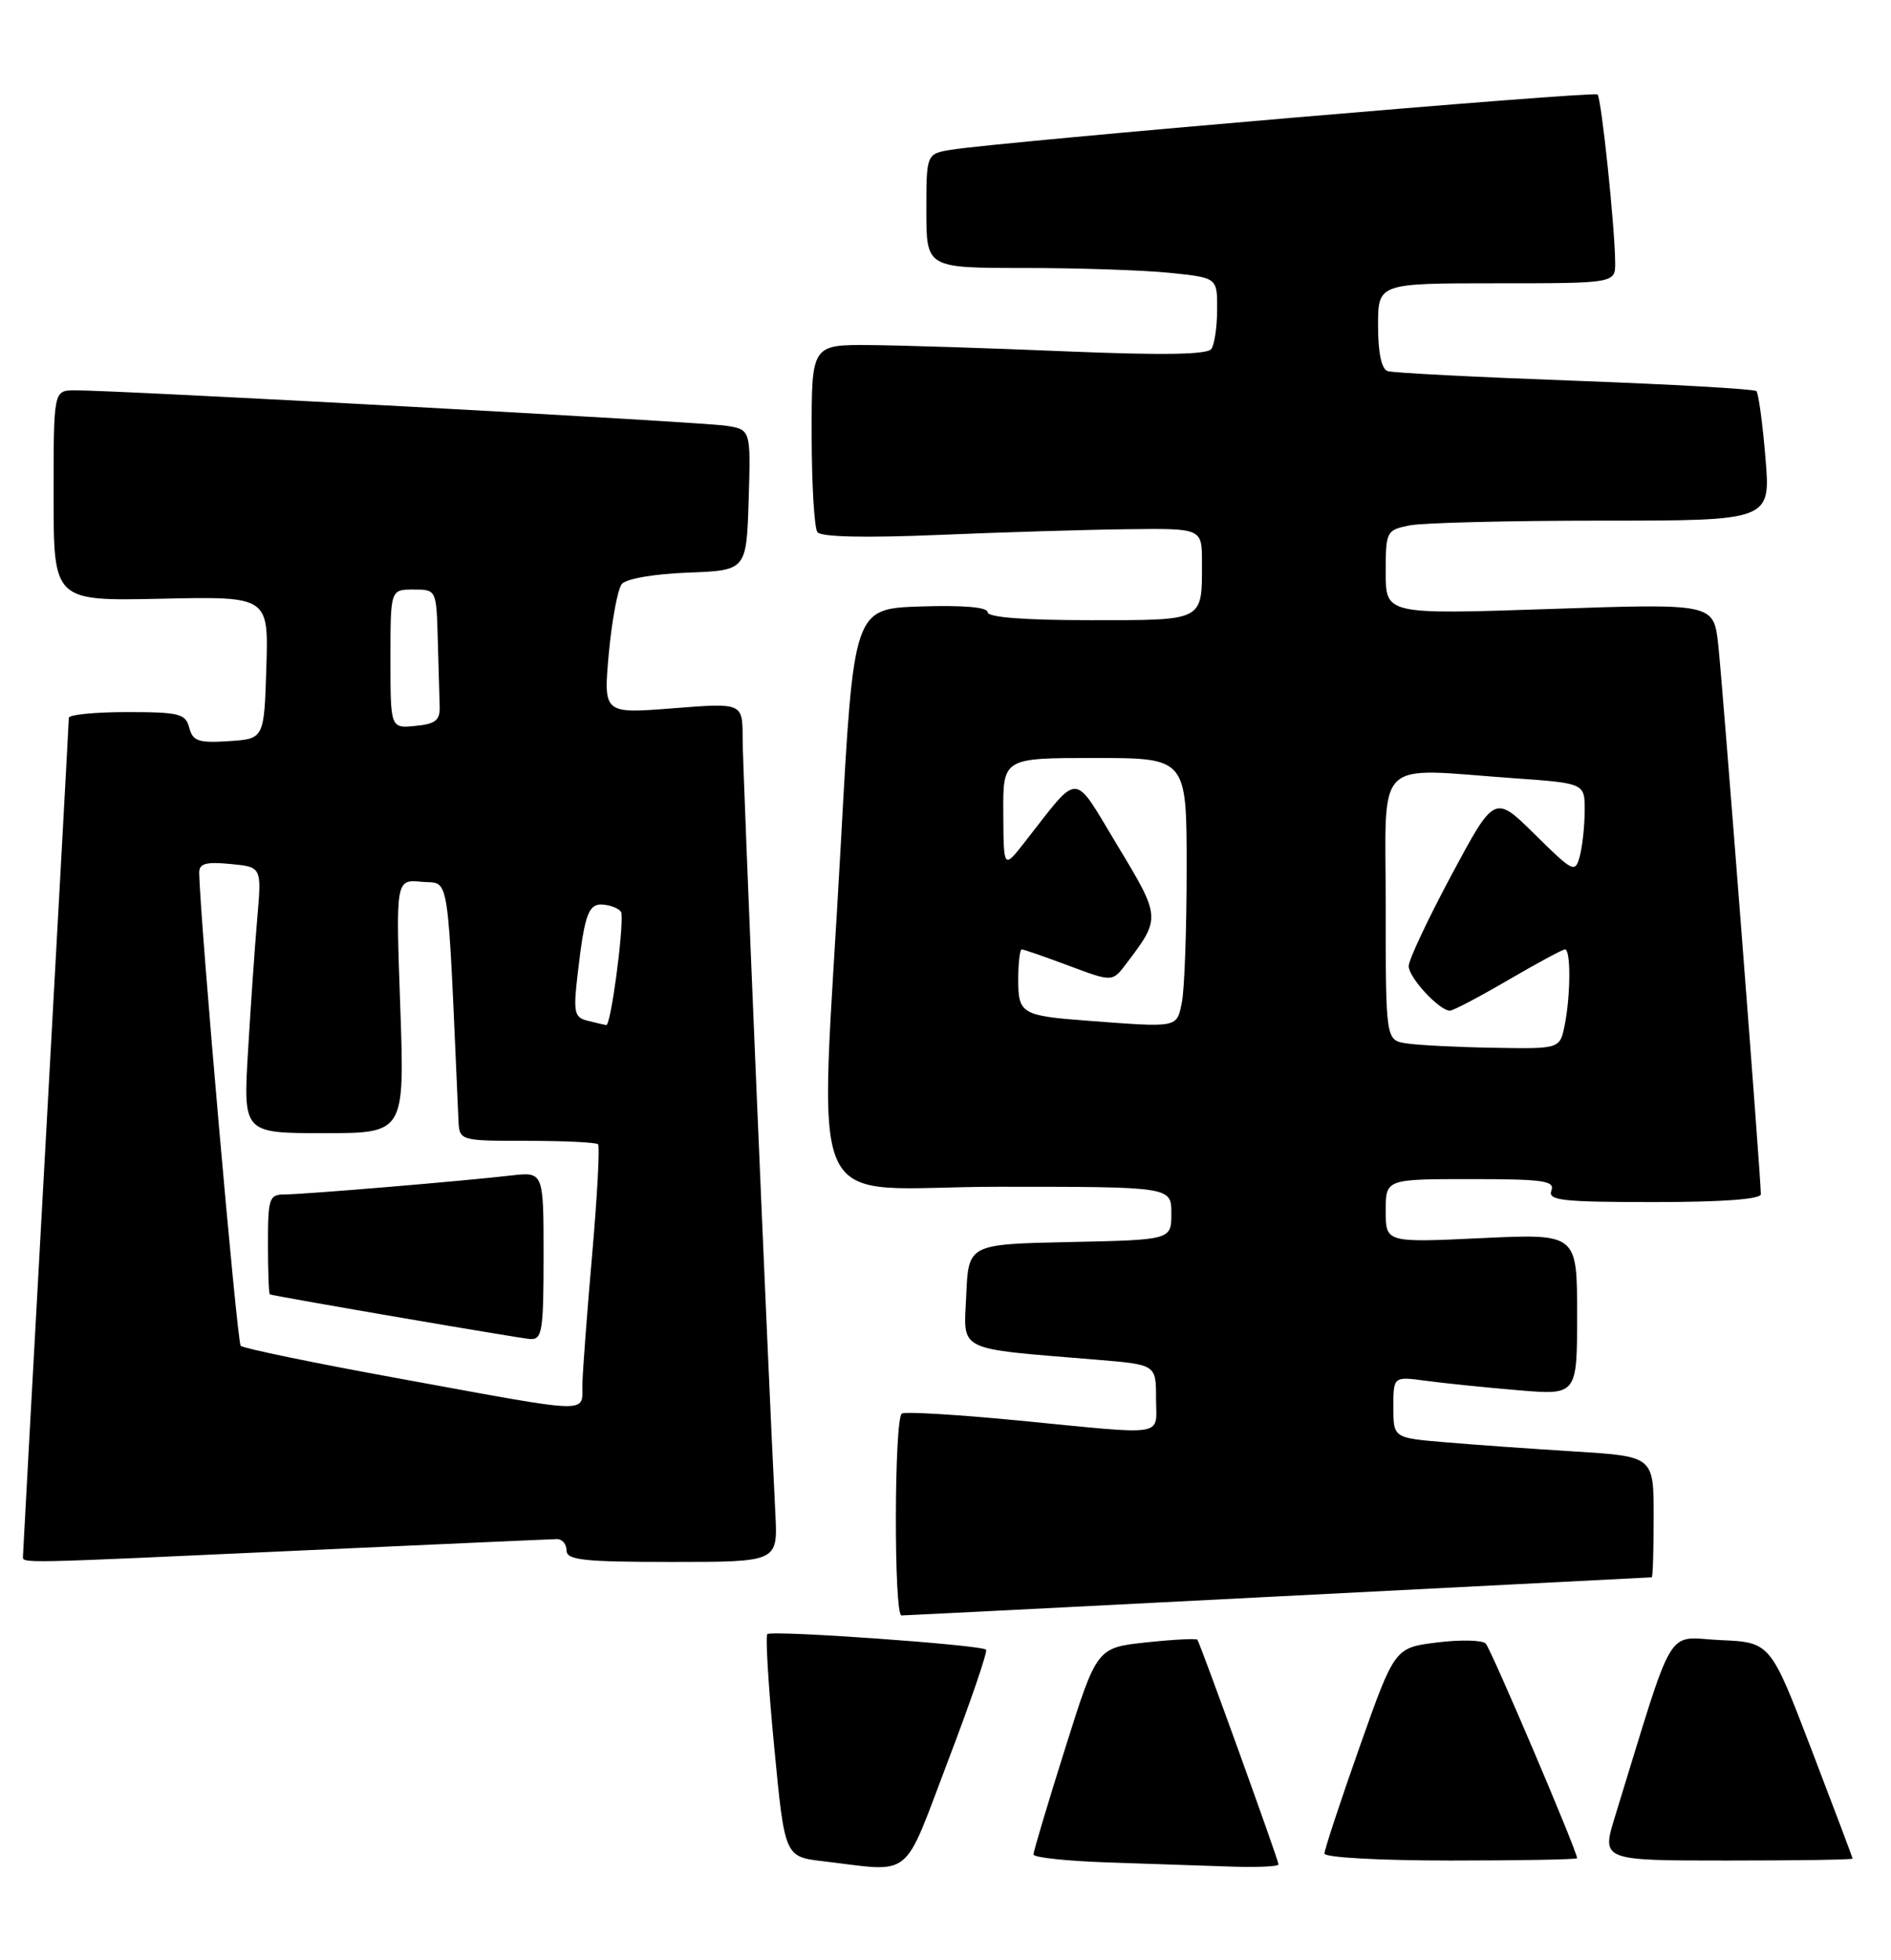 <?xml version="1.0" encoding="UTF-8" standalone="no"?>
<!DOCTYPE svg PUBLIC "-//W3C//DTD SVG 1.1//EN" "http://www.w3.org/Graphics/SVG/1.1/DTD/svg11.dtd" >
<svg xmlns="http://www.w3.org/2000/svg" xmlns:xlink="http://www.w3.org/1999/xlink" version="1.1" viewBox="0 0 247 256">
 <g >
 <path fill="currentColor"
d=" M 123.85 229.93 C 126.80 222.20 129.02 215.69 128.80 215.46 C 128.17 214.83 100.78 212.89 100.23 213.43 C 99.97 213.70 100.37 220.35 101.13 228.21 C 102.50 242.50 102.50 242.50 107.50 243.09 C 119.40 244.50 117.82 245.77 123.85 229.93 Z  M 167.00 243.51 C 167.00 242.97 156.79 214.69 156.40 214.16 C 156.27 213.98 153.26 214.13 149.72 214.51 C 143.27 215.20 143.27 215.20 139.13 228.35 C 136.85 235.58 134.99 241.82 134.99 242.21 C 135.00 242.61 139.39 243.07 144.75 243.25 C 150.11 243.43 157.31 243.68 160.75 243.79 C 164.19 243.91 167.00 243.78 167.00 243.51 Z  M 206.00 242.70 C 206.00 241.77 194.75 215.36 194.06 214.66 C 193.60 214.20 190.74 214.14 187.70 214.52 C 182.17 215.21 182.17 215.21 177.58 228.19 C 175.06 235.33 173.00 241.58 173.00 242.09 C 173.00 242.60 180.19 243.00 189.50 243.00 C 198.57 243.00 206.00 242.86 206.00 242.70 Z  M 241.98 242.75 C 241.98 242.61 239.56 236.20 236.61 228.50 C 231.25 214.50 231.25 214.50 224.70 214.21 C 217.43 213.88 218.92 211.39 210.95 237.25 C 209.18 243.00 209.18 243.00 225.59 243.00 C 234.62 243.00 241.99 242.89 241.98 242.75 Z  M 167.00 208.50 C 193.68 207.13 215.61 206.01 215.75 206.01 C 215.89 206.00 216.00 202.45 216.00 198.11 C 216.00 190.22 216.00 190.22 205.75 189.58 C 200.11 189.23 192.46 188.69 188.75 188.37 C 182.00 187.80 182.00 187.80 182.00 183.78 C 182.00 179.77 182.00 179.77 186.25 180.34 C 188.59 180.66 193.99 181.21 198.25 181.57 C 206.00 182.23 206.00 182.23 206.00 171.68 C 206.00 161.12 206.00 161.12 193.50 161.71 C 181.00 162.30 181.00 162.30 181.00 158.15 C 181.00 154.00 181.00 154.00 192.11 154.00 C 201.57 154.00 203.13 154.22 202.64 155.50 C 202.14 156.79 204.03 157.00 216.03 157.00 C 224.99 157.00 230.00 156.63 230.00 155.97 C 230.00 153.76 224.99 89.21 224.43 84.16 C 223.83 78.81 223.83 78.81 202.42 79.54 C 181.00 80.26 181.00 80.26 181.00 74.76 C 181.00 69.39 181.08 69.23 184.13 68.62 C 185.84 68.28 197.16 68.00 209.27 68.00 C 231.29 68.00 231.29 68.00 230.60 59.79 C 230.23 55.28 229.69 51.36 229.42 51.08 C 229.14 50.81 218.47 50.20 205.71 49.73 C 192.94 49.26 181.94 48.70 181.25 48.47 C 180.45 48.21 180.00 46.07 180.00 42.53 C 180.00 37.00 180.00 37.00 195.50 37.00 C 211.00 37.00 211.00 37.00 210.97 34.25 C 210.93 29.60 209.17 12.83 208.67 12.34 C 208.21 11.88 130.63 18.52 124.25 19.56 C 121.00 20.09 121.00 20.09 121.00 27.55 C 121.00 35.00 121.00 35.00 133.85 35.00 C 140.92 35.00 149.47 35.29 152.85 35.64 C 159.00 36.28 159.00 36.28 158.98 40.39 C 158.98 42.65 158.64 44.98 158.23 45.57 C 157.73 46.32 151.98 46.41 139.50 45.90 C 129.60 45.48 118.01 45.11 113.75 45.07 C 106.00 45.00 106.00 45.00 106.02 56.75 C 106.02 63.21 106.36 68.95 106.77 69.50 C 107.23 70.14 112.91 70.27 122.50 69.87 C 130.75 69.52 141.89 69.18 147.25 69.12 C 157.00 69.00 157.00 69.00 157.00 73.42 C 157.00 81.21 157.40 81.00 142.39 81.00 C 133.80 81.00 129.00 80.63 129.00 79.96 C 129.00 79.30 125.82 79.03 120.25 79.21 C 111.50 79.50 111.50 79.50 109.84 110.00 C 107.08 160.77 104.43 155.00 130.50 155.00 C 153.00 155.00 153.00 155.00 153.00 158.47 C 153.00 161.94 153.00 161.94 139.75 162.22 C 126.50 162.50 126.50 162.50 126.21 169.15 C 125.88 176.65 124.67 176.05 143.25 177.59 C 151.00 178.23 151.00 178.23 151.00 182.62 C 151.00 187.75 152.79 187.45 133.05 185.53 C 125.10 184.76 118.24 184.35 117.80 184.62 C 116.79 185.25 116.74 211.00 117.75 210.99 C 118.16 210.99 140.32 209.87 167.00 208.50 Z  M 39.50 202.50 C 57.10 201.70 72.06 201.03 72.75 201.02 C 73.44 201.01 74.00 201.68 74.00 202.50 C 74.00 203.76 76.20 204.00 87.80 204.00 C 101.59 204.00 101.59 204.00 101.28 197.75 C 100.31 178.79 97.00 100.40 97.00 96.44 C 97.00 91.79 97.00 91.79 87.90 92.51 C 78.81 93.23 78.81 93.23 79.52 85.36 C 79.92 81.04 80.68 76.96 81.21 76.29 C 81.77 75.59 85.38 74.96 89.84 74.79 C 97.50 74.50 97.50 74.50 97.79 65.30 C 98.07 56.10 98.07 56.10 94.79 55.60 C 91.56 55.10 15.14 50.95 9.75 50.98 C 7.00 51.00 7.00 51.00 7.00 64.75 C 7.00 78.50 7.00 78.50 21.04 78.20 C 35.08 77.89 35.08 77.89 34.79 87.20 C 34.50 96.50 34.50 96.50 29.88 96.80 C 25.93 97.06 25.18 96.80 24.72 95.05 C 24.24 93.21 23.41 93.00 16.59 93.00 C 12.42 93.00 9.00 93.34 8.99 93.75 C 8.99 94.16 7.64 118.80 6.00 148.50 C 4.35 178.20 3.01 202.84 3.00 203.25 C 3.00 204.21 1.86 204.23 39.50 202.50 Z  M 183.75 136.28 C 181.00 135.87 181.00 135.87 181.00 118.43 C 181.00 98.54 179.21 100.33 197.85 101.65 C 207.00 102.30 207.00 102.30 206.99 105.90 C 206.98 107.88 206.69 110.55 206.35 111.83 C 205.75 114.06 205.50 113.94 200.47 108.97 C 195.22 103.79 195.22 103.79 189.61 114.25 C 186.53 120.00 184.00 125.37 184.00 126.18 C 184.00 127.68 188.00 132.00 189.39 132.00 C 189.81 132.00 193.23 130.20 197.00 128.00 C 200.77 125.80 204.11 124.00 204.42 124.00 C 205.19 124.00 205.16 129.96 204.38 133.88 C 203.75 137.00 203.75 137.00 195.12 136.85 C 190.38 136.77 185.26 136.51 183.75 136.28 Z  M 142.00 133.31 C 133.47 132.67 133.00 132.39 133.00 127.98 C 133.00 125.79 133.21 124.00 133.46 124.00 C 133.72 124.00 136.48 124.96 139.61 126.13 C 145.30 128.26 145.30 128.26 147.10 125.88 C 151.65 119.89 151.64 119.84 145.96 110.43 C 140.03 100.61 141.17 100.65 133.80 110.05 C 131.09 113.50 131.09 113.50 131.05 106.25 C 131.00 99.00 131.00 99.00 143.00 99.00 C 155.00 99.00 155.00 99.00 155.00 113.38 C 155.00 121.28 154.72 129.16 154.38 130.88 C 153.69 134.28 154.00 134.22 142.00 133.31 Z  M 52.28 180.07 C 41.15 178.05 31.78 176.11 31.44 175.77 C 30.96 175.29 26.12 120.09 26.02 113.97 C 26.01 112.79 26.91 112.53 30.09 112.84 C 34.18 113.23 34.18 113.23 33.61 119.86 C 33.29 123.51 32.75 131.34 32.40 137.25 C 31.76 148.00 31.76 148.00 42.31 148.00 C 52.86 148.00 52.86 148.00 52.28 131.42 C 51.69 114.85 51.69 114.85 55.09 115.17 C 58.82 115.53 58.39 112.77 59.88 146.25 C 60.00 149.00 60.00 149.00 68.83 149.00 C 73.69 149.00 77.87 149.20 78.12 149.45 C 78.36 149.70 78.02 156.11 77.36 163.70 C 76.69 171.29 76.12 178.96 76.07 180.75 C 75.98 184.69 77.90 184.75 52.28 180.07 Z  M 71.00 164.02 C 71.00 153.04 71.00 153.04 66.75 153.53 C 60.23 154.28 39.78 155.99 37.25 156.00 C 35.15 156.00 35.00 156.43 35.00 162.50 C 35.00 166.07 35.11 169.03 35.25 169.06 C 37.05 169.51 67.97 174.81 69.25 174.89 C 70.82 174.99 71.00 173.85 71.00 164.02 Z  M 76.65 133.29 C 75.01 132.87 74.87 132.14 75.46 127.16 C 76.41 119.00 76.89 117.84 79.13 118.19 C 80.20 118.36 81.12 118.84 81.17 119.26 C 81.44 121.62 79.77 133.98 79.19 133.88 C 78.81 133.82 77.67 133.55 76.65 133.29 Z  M 51.00 86.06 C 51.00 77.00 51.00 77.00 54.00 77.00 C 57.00 77.00 57.00 77.00 57.18 83.50 C 57.28 87.08 57.39 91.01 57.43 92.25 C 57.49 94.08 56.89 94.56 54.25 94.81 C 51.00 95.13 51.00 95.13 51.00 86.06 Z "/>
</g>
</svg>